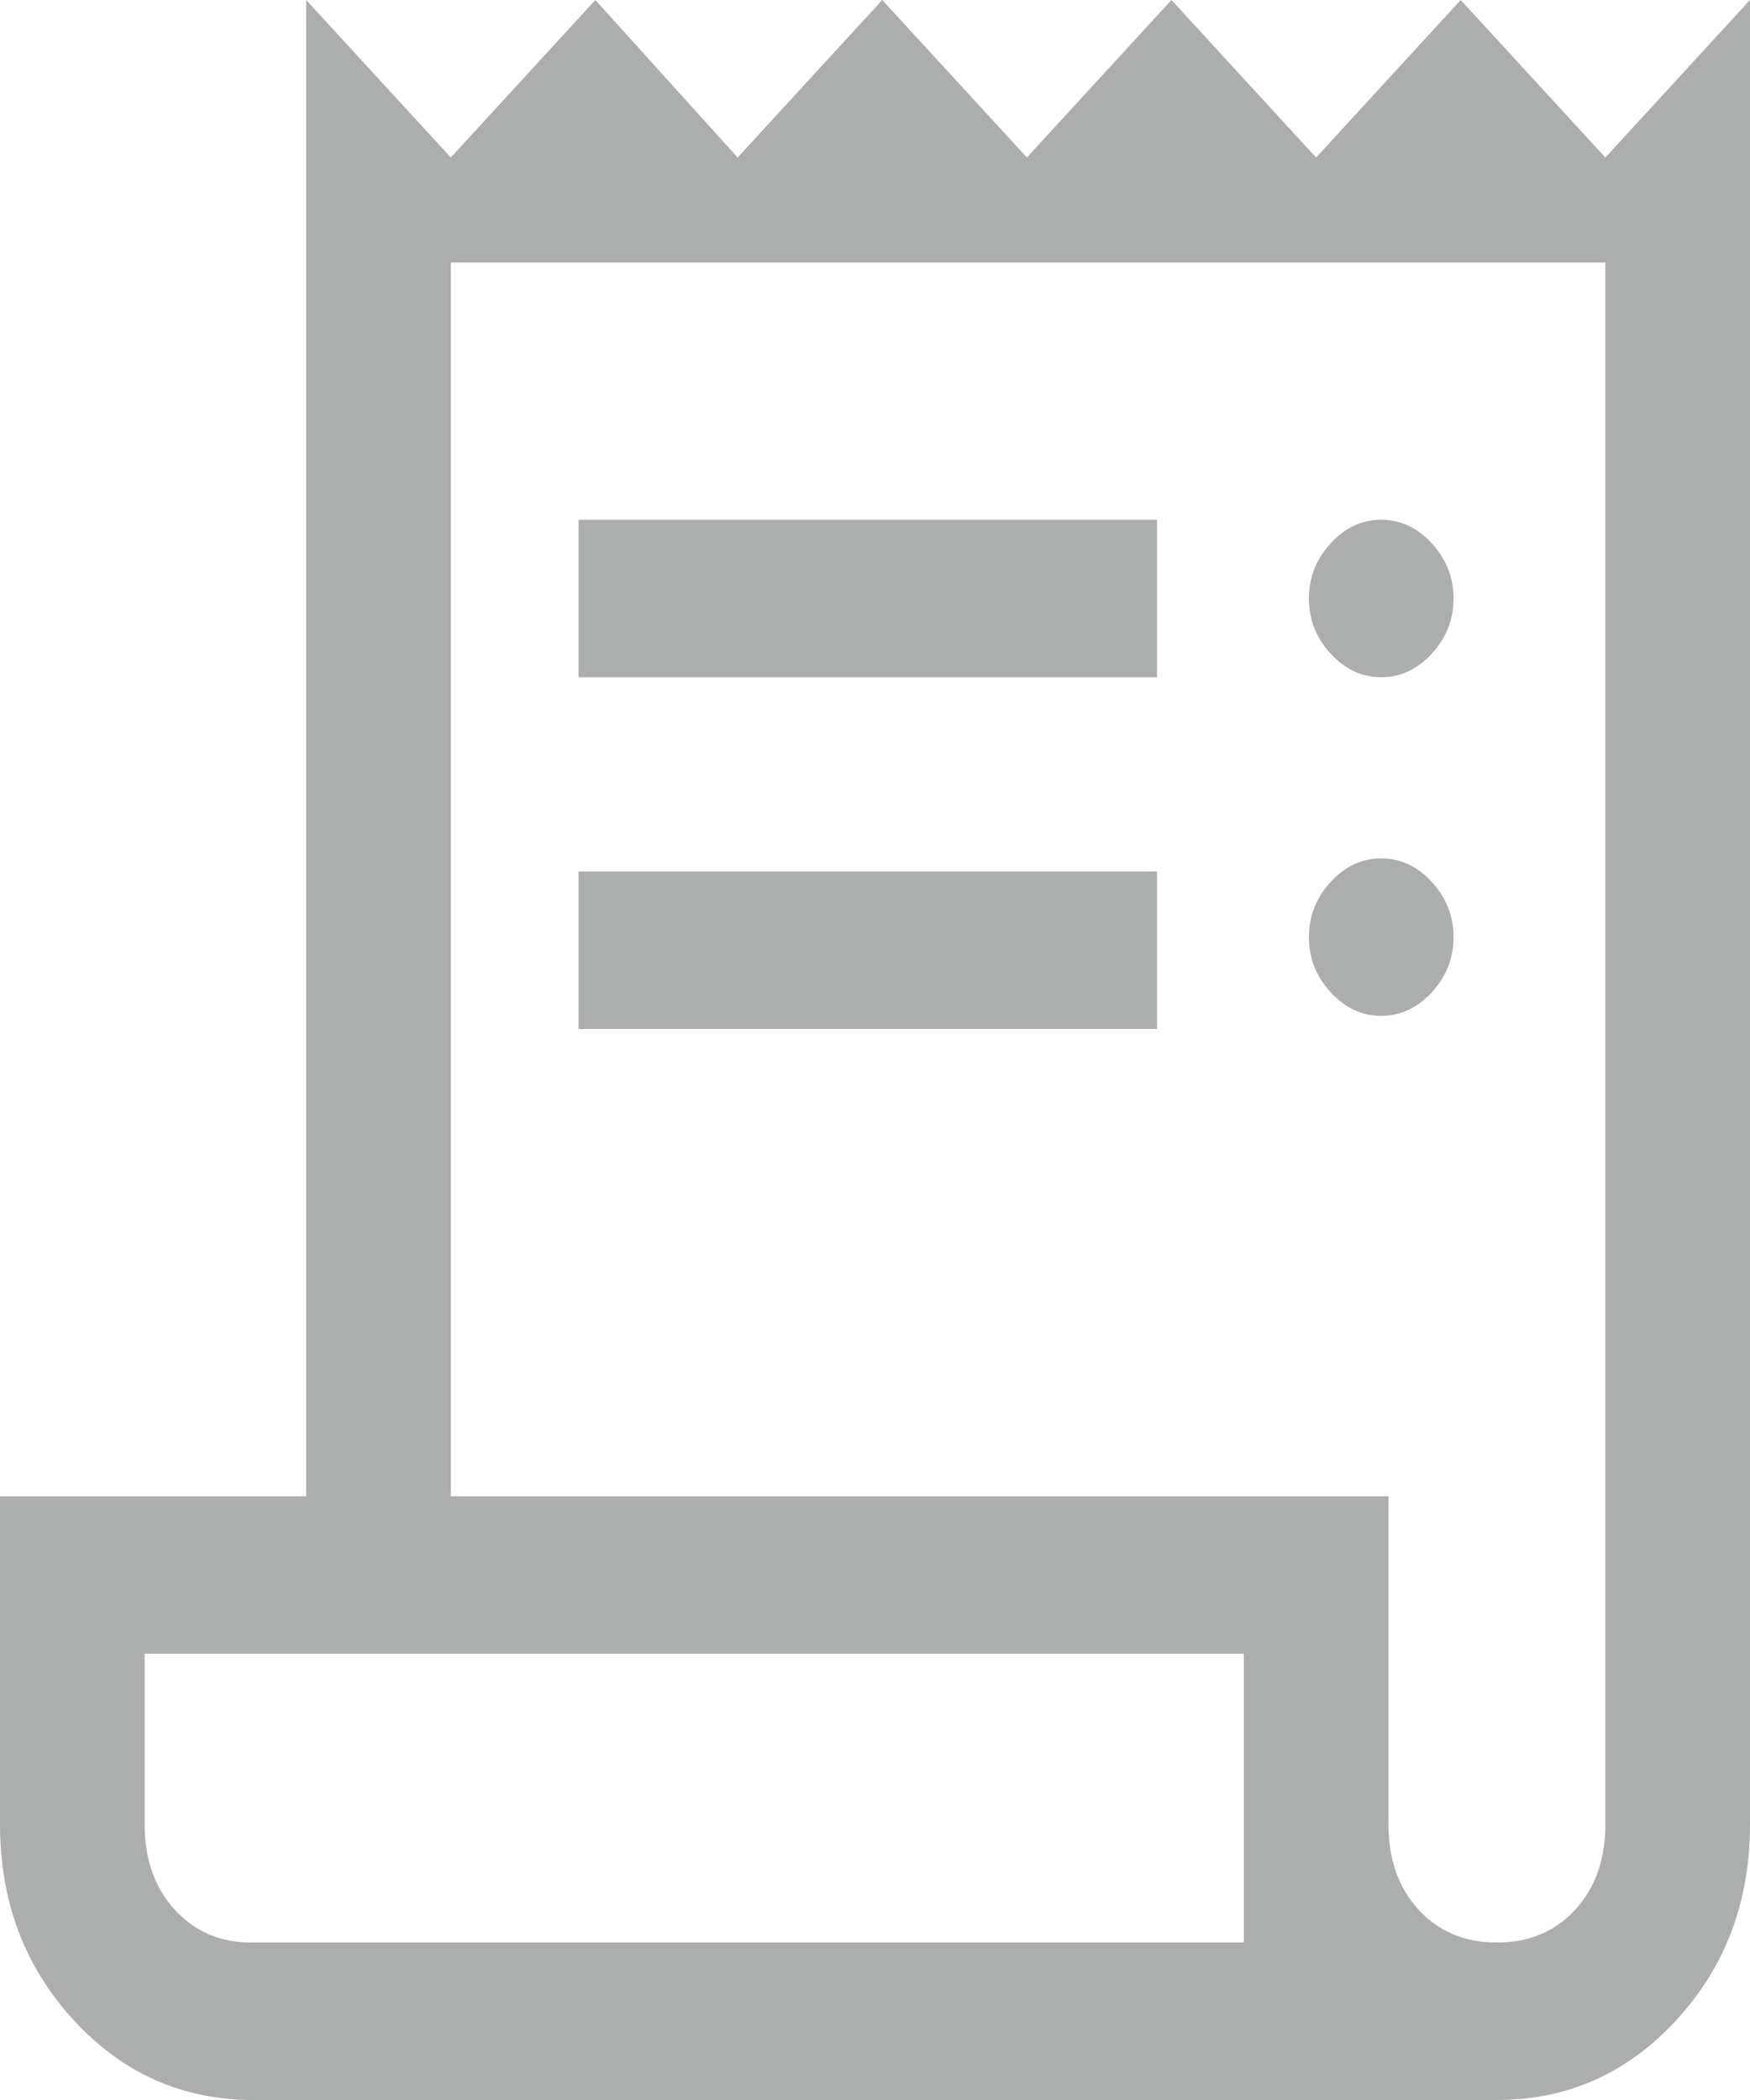 <svg width="20" height="24" viewBox="0 0 20 24" fill="none" xmlns="http://www.w3.org/2000/svg">
<path d="M2.893 24C2.084 24 1.4 23.695 0.84 23.085C0.28 22.475 0 21.73 0 20.85V17.1H3.499V0L5.152 1.8L6.804 0L8.43 1.8L10.083 0L11.736 1.8L13.388 0L15.041 1.8L16.694 0L18.347 1.8L20 0V20.85C20 21.73 19.72 22.475 19.16 23.085C18.6 23.695 17.916 24 17.107 24H2.893ZM17.107 22.2C17.475 22.2 17.773 22.075 18.003 21.825C18.232 21.575 18.347 21.25 18.347 20.85V3H5.152V17.1H15.868V20.85C15.868 21.25 15.983 21.575 16.212 21.825C16.442 22.075 16.74 22.2 17.107 22.2ZM6.612 7.74V5.94H13.223V7.74H6.612ZM6.612 11.76V9.96H13.223V11.76H6.612ZM15.785 7.74C15.565 7.74 15.372 7.65 15.207 7.47C15.041 7.29 14.959 7.08 14.959 6.84C14.959 6.6 15.041 6.39 15.207 6.21C15.372 6.03 15.565 5.94 15.785 5.94C16.006 5.94 16.198 6.03 16.364 6.21C16.529 6.39 16.612 6.6 16.612 6.84C16.612 7.08 16.529 7.29 16.364 7.47C16.198 7.65 16.006 7.74 15.785 7.74ZM15.785 11.61C15.565 11.61 15.372 11.52 15.207 11.34C15.041 11.16 14.959 10.95 14.959 10.71C14.959 10.47 15.041 10.26 15.207 10.08C15.372 9.9 15.565 9.81 15.785 9.81C16.006 9.81 16.198 9.9 16.364 10.08C16.529 10.26 16.612 10.47 16.612 10.71C16.612 10.95 16.529 11.16 16.364 11.34C16.198 11.52 16.006 11.61 15.785 11.61ZM2.865 22.2H14.215V18.9H1.653V20.85C1.653 21.25 1.768 21.575 1.997 21.825C2.227 22.075 2.516 22.2 2.865 22.2ZM1.653 22.2C1.653 22.2 1.653 22.075 1.653 21.825C1.653 21.575 1.653 21.25 1.653 20.85V18.9V22.2Z" fill="#ACAEAE"/>
</svg>
